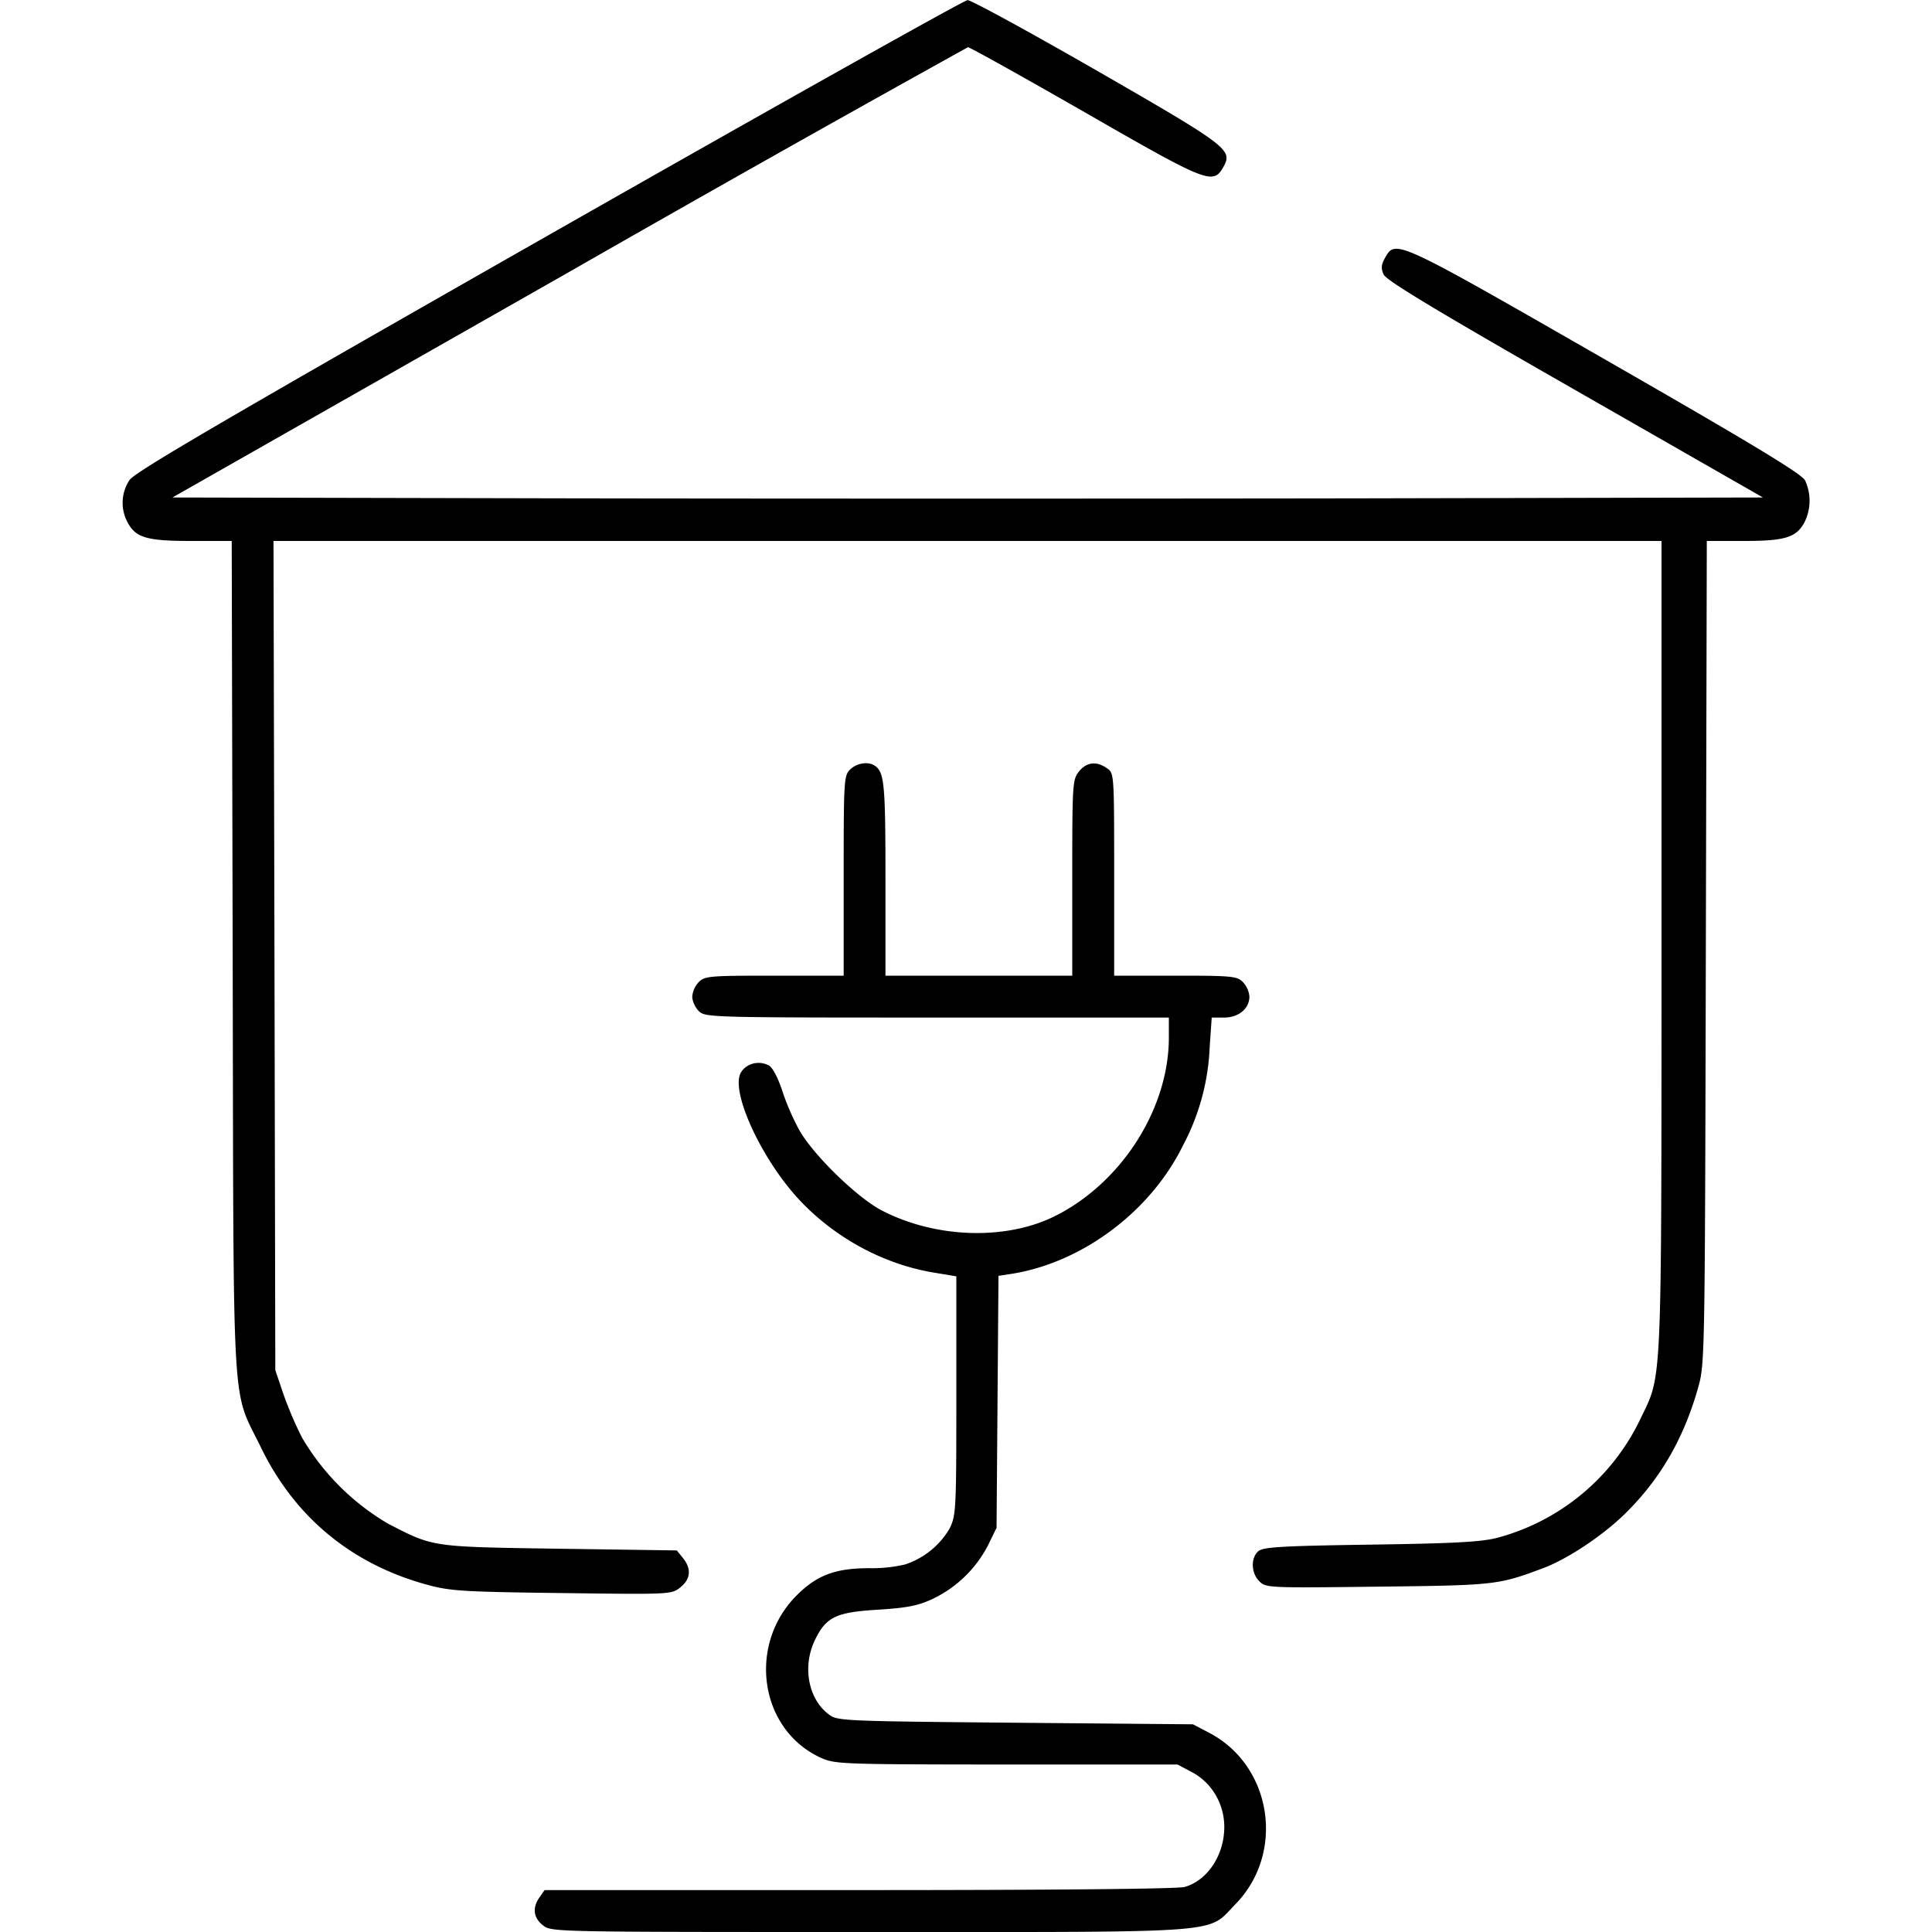 <svg xmlns="http://www.w3.org/2000/svg" width="16" height="16" fill="currentColor" class="si si-home_electricity_" viewBox="0 0 16 16">
  <path fill-rule="evenodd" d="M4.547 1.945C1.874 3.467 1.12 3.907 1.073 3.975a.34.34 0 0 0-.019.346c.068.132.158.159.531.159h.334l.008 3.447c.008 3.901-.012 3.554.234 4.06.28.577.751.967 1.376 1.137.19.052.294.059 1.116.069.899.012.908.011.98-.046.087-.068.095-.155.023-.244l-.051-.063-.969-.014c-1.071-.016-1.043-.012-1.423-.208a2 2 0 0 1-.711-.711 3 3 0 0 1-.159-.374l-.063-.186-.007-3.434-.008-3.433H13.76v3.353c-.001 3.706.006 3.542-.173 3.914a1.84 1.84 0 0 1-1.189.989c-.135.034-.356.046-1.051.056-.747.011-.887.02-.927.055-.063.056-.059.181.009.248.054.055.072.056.98.045.975-.011.999-.014 1.37-.153.209-.078.51-.28.697-.469.28-.281.469-.61.586-1.022.057-.202.057-.214.065-3.609l.008-3.407h.307c.344 0 .437-.029.504-.159a.4.4 0 0 0 .003-.342c-.028-.055-.435-.301-1.655-1.001-1.745-1.001-1.737-.998-1.825-.84-.031.055-.033.085-.01.136.023.049.437.299 1.586.956l1.555.89-3.302.007c-1.816.003-4.78.003-6.586 0L1.428 4.12l3.279-1.864A283 283 0 0 1 8.016.391c.016 0 .451.243.968.539 1.021.587 1.063.604 1.149.45.077-.139.035-.171-1.053-.797C8.523.263 8.043.001 8.013.001c-.029.001-1.589.876-3.466 1.944M7.04 6.373c-.051.051-.053.089-.053.88v.827h-.574c-.537 0-.576.003-.626.053a.2.2 0 0 0-.054.12c0 .037.024.091.054.12.052.053.089.054 1.973.054h1.92v.165c0 .586-.387 1.197-.935 1.475-.409.208-.998.19-1.447-.045-.203-.107-.563-.458-.678-.662a2 2 0 0 1-.142-.328c-.035-.106-.081-.193-.11-.208-.084-.045-.189-.017-.233.06-.087.157.171.716.484 1.052.295.315.695.532 1.108.602l.193.032v.987c0 .947-.002.991-.056 1.102a.67.67 0 0 1-.368.297 1.2 1.2 0 0 1-.295.031c-.282 0-.435.057-.603.225-.412.412-.307 1.116.202 1.346.116.052.171.054 1.536.055h1.416l.117.062c.165.087.268.26.27.45.002.235-.137.447-.328.502-.056.016-1.081.026-2.696.026H4.51l-.042.06c-.061.087-.051.169.029.232.07.055.08.055 2.702.055 3.005 0 2.791.016 3.032-.23.414-.423.305-1.144-.214-1.418l-.137-.072-1.471-.013c-1.427-.013-1.474-.015-1.544-.068-.172-.128-.222-.398-.116-.617.092-.191.174-.23.52-.251.237-.015.33-.032.447-.086a1 1 0 0 0 .463-.441l.074-.151.008-1.043.008-1.044.111-.017c.585-.094 1.148-.516 1.416-1.061a1.9 1.9 0 0 0 .222-.815l.017-.246h.102c.121 0 .21-.074.21-.174a.2.2 0 0 0-.054-.12c-.049-.049-.089-.053-.56-.053h-.506v-.838c0-.837 0-.839-.06-.88-.087-.061-.169-.051-.232.028-.053.068-.055.101-.055.88v.81H7.333v-.802c0-.791-.009-.883-.09-.938-.055-.036-.149-.02-.203.033"/>
</svg>